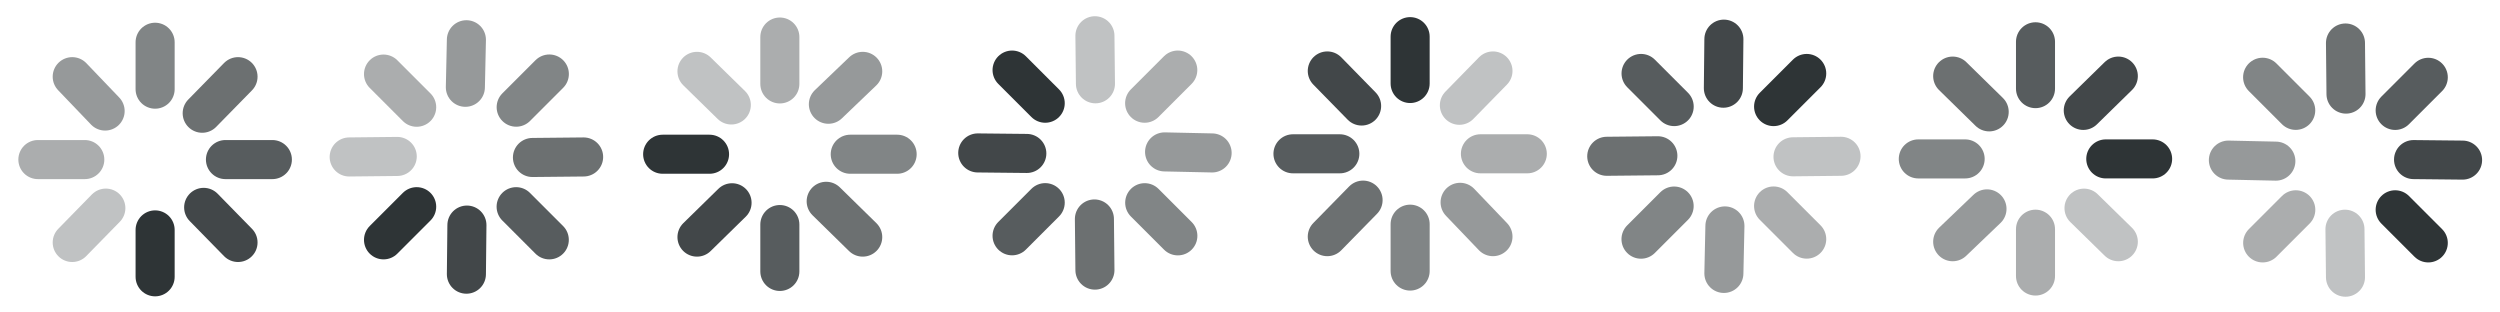 <?xml version="1.0" encoding="UTF-8" standalone="no"?>
<!-- Created with Inkscape (http://www.inkscape.org/) -->

<svg
   xmlns:dc="http://purl.org/dc/elements/1.1/"
   xmlns:cc="http://creativecommons.org/ns#"
   xmlns:rdf="http://www.w3.org/1999/02/22-rdf-syntax-ns#"
   xmlns:svg="http://www.w3.org/2000/svg"
   xmlns="http://www.w3.org/2000/svg"
   xmlns:xlink="http://www.w3.org/1999/xlink"
   xmlns:sodipodi="http://sodipodi.sourceforge.net/DTD/sodipodi-0.dtd"
   xmlns:inkscape="http://www.inkscape.org/namespaces/inkscape"
   width="128"
   height="16"
   id="svg2"
   sodipodi:version="0.32"
   inkscape:version="0.48.1 r9760"
   version="1.0"
   sodipodi:docname="adwaita-busy.svg"
   inkscape:output_extension="org.inkscape.output.svg.inkscape"
   inkscape:export-filename="./adwaita-busy.png"
   inkscape:export-xdpi="90"
   inkscape:export-ydpi="90"
   sodipodi:modified="true">
  <defs
     id="defs4" />
  <sodipodi:namedview
     id="base"
     pagecolor="#868686"
     bordercolor="#afafaf"
     borderopacity="1"
     gridtolerance="10000"
     guidetolerance="10"
     objecttolerance="10"
     inkscape:pageopacity="0"
     inkscape:pageshadow="2"
     inkscape:zoom="1"
     inkscape:cx="50.671518"
     inkscape:cy="-1.0251921"
     inkscape:document-units="px"
     inkscape:current-layer="layer1"
     width="400px"
     height="400px"
     inkscape:showpageshadow="false"
     borderlayer="true"
     showgrid="false"
     inkscape:window-width="1438"
     inkscape:window-height="844"
     inkscape:window-x="0"
     inkscape:window-y="27"
     inkscape:window-maximized="0"
     inkscape:snap-nodes="true"
     inkscape:snap-bbox="true">
    <inkscape:grid
       type="xygrid"
       id="grid4028"
       empspacing="5"
       visible="true"
       enabled="true"
       snapvisiblegridlinesonly="true" />
  </sodipodi:namedview>
  <g
     inkscape:label="cursors"
     inkscape:groupmode="layer"
     id="layer1"
     style="display:inline"
     transform="translate(0,-384)">
    <g
       transform="matrix(0.339,0,0,0.339,169.903,-81.425)"
       id="g10450-5"
       style="fill:#2e3436;stroke:#2e3436;stroke-width:0.833;display:inline">
      <path
         inkscape:connector-curvature="0"
         style="opacity:0.6;color:#000000;fill:#2e3436;stroke:#2e3436;stroke-width:1.667;stroke-linecap:round;stroke-opacity:1;marker:none;visibility:visible;display:inline;overflow:visible;enable-background:accumulate"
         d="m 26,194 0,2"
         id="path18768"
         transform="matrix(3.541,0,0,3.541,-569.828,692.364)"
         sodipodi:nodetypes="cc"
         inkscape:transform-center-y="-3.4999993" />
      <path
         inkscape:connector-curvature="0"
         inkscape:transform-center-y="-2.4748709"
         sodipodi:nodetypes="cc"
         id="path18770"
         d="m -465.241,1384.516 -5.409,5.52"
         style="opacity:0.7;color:#000000;fill:#2e3436;stroke:#2e3436;stroke-width:5.902;stroke-linecap:round;stroke-opacity:1;marker:none;visibility:visible;display:inline;overflow:visible;enable-background:accumulate"
         inkscape:transform-center-x="-2.474872" />
      <path
         inkscape:connector-curvature="0"
         inkscape:transform-center-x="-3.4999977"
         style="opacity:0.8;color:#000000;fill:#2e3436;stroke:#2e3436;stroke-width:5.902;stroke-linecap:round;stroke-opacity:1;marker:none;visibility:visible;display:inline;overflow:visible;enable-background:accumulate"
         d="m -460.055,1397.036 -7.082,0"
         id="path18772"
         sodipodi:nodetypes="cc" />
      <path
         inkscape:connector-curvature="0"
         sodipodi:nodetypes="cc"
         id="path18774"
         d="m -465.241,1409.556 -5.188,-5.299"
         style="opacity:0.9;color:#000000;fill:#2e3436;stroke:#2e3436;stroke-width:5.902;stroke-linecap:round;stroke-opacity:1;marker:none;visibility:visible;display:inline;overflow:visible;enable-background:accumulate"
         inkscape:transform-center-x="-2.4748734"
         inkscape:transform-center-y="2.4748782" />
      <path
         inkscape:connector-curvature="0"
         inkscape:transform-center-y="3.5000081"
         style="color:#000000;fill:#2e3436;stroke:#2e3436;stroke-width:5.902;stroke-linecap:round;stroke-opacity:1;marker:none;visibility:visible;display:inline;overflow:visible;enable-background:accumulate"
         d="m -477.761,1414.741 7e-5,-7.082"
         id="path18776"
         sodipodi:nodetypes="cc" />
      <path
         inkscape:connector-curvature="0"
         sodipodi:nodetypes="cc"
         id="path18778"
         d="m -490.28,1409.556 5.077,-5.188"
         style="opacity:0.3;color:#000000;fill:#2e3436;stroke:#2e3436;stroke-width:5.902;stroke-linecap:round;stroke-opacity:1;marker:none;visibility:visible;display:inline;overflow:visible;enable-background:accumulate"
         inkscape:transform-center-y="2.4748781"
         inkscape:transform-center-x="2.4748796" />
      <path
         inkscape:connector-curvature="0"
         inkscape:transform-center-x="3.5000082"
         style="opacity:0.4;color:#000000;fill:#2e3436;stroke:#2e3436;stroke-width:5.902;stroke-linecap:round;stroke-opacity:1;marker:none;visibility:visible;display:inline;overflow:visible;enable-background:accumulate"
         d="m -495.466,1397.036 7.082,0"
         id="path18780"
         sodipodi:nodetypes="cc" />
      <path
         inkscape:connector-curvature="0"
         sodipodi:nodetypes="cc"
         id="path18782"
         d="m -490.28,1384.516 4.967,5.188"
         style="opacity:0.5;color:#000000;fill:#2e3436;stroke:#2e3436;stroke-width:5.902;stroke-linecap:round;stroke-opacity:1;marker:none;visibility:visible;display:inline;overflow:visible;enable-background:accumulate"
         inkscape:transform-center-x="2.4748796"
         inkscape:transform-center-y="-2.4748782" />
    </g>
    <use
       style="fill:#2e3436;stroke:#2e3436"
       x="0"
       y="0"
       xlink:href="#g10450-5"
       id="use4981"
       transform="matrix(0.707,0.707,-0.707,0.707,295.529,109.157)"
       width="400"
       height="400" />
    <use
       style="fill:#2e3436;stroke:#2e3436"
       x="0"
       y="0"
       xlink:href="#use4981"
       id="use4983"
       transform="matrix(0.707,0.707,-0.707,0.707,300.215,97.844)"
       width="400"
       height="400" />
    <use
       style="fill:#2e3436;stroke:#2e3436"
       x="0"
       y="0"
       xlink:href="#use4983"
       id="use4985"
       transform="matrix(0.707,0.707,-0.707,0.707,304.902,86.53)"
       width="400"
       height="400" />
    <use
       style="fill:#2e3436;stroke:#2e3436"
       x="0"
       y="0"
       xlink:href="#use4985"
       id="use4987"
       transform="matrix(0.707,0.707,-0.707,0.707,309.588,75.216)"
       width="400"
       height="400" />
    <use
       style="fill:#2e3436;stroke:#2e3436"
       x="0"
       y="0"
       xlink:href="#use4987"
       id="use4989"
       transform="matrix(0.707,0.707,-0.707,0.707,314.274,63.902)"
       width="400"
       height="400" />
    <use
       style="fill:#2e3436;stroke:#2e3436"
       x="0"
       y="0"
       xlink:href="#use4989"
       id="use4991"
       transform="matrix(0.707,0.707,-0.707,0.707,318.961,52.589)"
       width="400"
       height="400" />
    <use
       style="fill:#2e3436;stroke:#2e3436"
       x="0"
       y="0"
       xlink:href="#use4991"
       id="use4993"
       transform="matrix(0.707,0.707,-0.707,0.707,323.647,41.275)"
       width="400"
       height="400" />
  </g>
  <g
     inkscape:groupmode="layer"
     id="layer2"
     inkscape:label="slices"
     style="display:none"
     transform="translate(0,-384)">
    <rect
       style="opacity:0.526;color:#000000;fill:#6e6e6e;fill-opacity:1;fill-rule:nonzero;stroke:none;stroke-width:1;marker:none;visibility:visible;display:block;overflow:visible;enable-background:accumulate"
       id="left_ptr"
       width="24"
       height="24"
       x="15"
       y="10"
       inkscape:label="#rect4642" />
    <rect
       inkscape:label="#rect4642"
       y="10"
       x="50"
       height="24"
       width="24"
       id="hand1"
       style="opacity:0.526;color:#000000;fill:#6e6e6e;fill-opacity:1;fill-rule:nonzero;stroke:none;stroke-width:1;marker:none;visibility:visible;display:block;overflow:visible;enable-background:accumulate" />
    <rect
       style="opacity:0.526;color:#000000;fill:#6e6e6e;fill-opacity:1;fill-rule:nonzero;stroke:none;stroke-width:1;marker:none;visibility:visible;display:block;overflow:visible;enable-background:accumulate"
       id="hand2"
       width="24"
       height="24"
       x="190"
       y="10"
       inkscape:label="#rect4642" />
    <rect
       style="opacity:0.526;color:#000000;fill:#6e6e6e;fill-opacity:1;fill-rule:nonzero;stroke:none;stroke-width:1;marker:none;visibility:visible;display:block;overflow:visible;enable-background:accumulate"
       id="grabbing"
       width="24"
       height="24"
       x="85"
       y="10"
       inkscape:label="#rect4642" />
    <rect
       inkscape:label="#rect4642"
       y="10"
       x="120"
       height="24"
       width="24"
       id="plus"
       style="opacity:0.526;color:#000000;fill:#6e6e6e;fill-opacity:1;fill-rule:nonzero;stroke:none;stroke-width:1;marker:none;visibility:visible;display:block;overflow:visible;enable-background:accumulate" />
    <rect
       style="opacity:0.526;color:#000000;fill:#6e6e6e;fill-opacity:1;fill-rule:nonzero;stroke:none;stroke-width:1;marker:none;visibility:visible;display:block;overflow:visible;enable-background:accumulate"
       id="right_ptr"
       width="24"
       height="24"
       x="155"
       y="10"
       inkscape:label="#rect4642" />
    <rect
       inkscape:label="#rect4642"
       y="10"
       x="224.938"
       height="24"
       width="24.062"
       id="pencil"
       style="opacity:0.526;color:#000000;fill:#6e6e6e;fill-opacity:1;fill-rule:nonzero;stroke:none;stroke-width:1;marker:none;visibility:visible;display:block;overflow:visible;enable-background:accumulate" />
    <rect
       style="opacity:0.526;color:#000000;fill:#6e6e6e;fill-opacity:1;fill-rule:nonzero;stroke:none;stroke-width:1;marker:none;visibility:visible;display:block;overflow:visible;enable-background:accumulate"
       id="xterm"
       width="24"
       height="24"
       x="260"
       y="10"
       inkscape:label="#rect4642" />
    <rect
       inkscape:label="#rect4642"
       y="214"
       x="14"
       height="24"
       width="24"
       id="left_ptr_watch_0001"
       style="opacity:0.526;color:#000000;fill:#6e6e6e;fill-opacity:1;fill-rule:nonzero;stroke:none;stroke-width:1;marker:none;visibility:visible;display:block;overflow:visible;enable-background:accumulate" />
    <rect
       inkscape:label="#rect4642"
       y="187"
       x="14"
       height="24"
       width="24"
       id="watch_0001"
       style="opacity:0.526;color:#000000;fill:#6e6e6e;fill-opacity:1;fill-rule:nonzero;stroke:none;stroke-width:1;marker:none;visibility:visible;display:block;overflow:visible;enable-background:accumulate" />
    <rect
       style="opacity:0.526;color:#000000;fill:#6e6e6e;fill-opacity:1;fill-rule:nonzero;stroke:none;stroke-width:1;marker:none;visibility:visible;display:block;overflow:visible;enable-background:accumulate"
       id="bottom_side"
       width="24"
       height="24"
       x="85"
       y="45"
       inkscape:label="#rect4642" />
    <rect
       inkscape:label="#rect4642"
       y="45"
       x="120"
       height="24"
       width="24"
       id="top_side"
       style="opacity:0.526;color:#000000;fill:#6e6e6e;fill-opacity:1;fill-rule:nonzero;stroke:none;stroke-width:1;marker:none;visibility:visible;display:block;overflow:visible;enable-background:accumulate" />
    <rect
       style="opacity:0.526;color:#000000;fill:#6e6e6e;fill-opacity:1;fill-rule:nonzero;stroke:none;stroke-width:1;marker:none;visibility:visible;display:block;overflow:visible;enable-background:accumulate"
       id="right_side"
       width="24"
       height="24"
       x="155"
       y="45"
       inkscape:label="#rect4642" />
    <rect
       inkscape:label="#rect4642"
       y="45"
       x="189.938"
       height="24"
       width="24.062"
       id="left_side"
       style="opacity:0.526;color:#000000;fill:#6e6e6e;fill-opacity:1;fill-rule:nonzero;stroke:none;stroke-width:1;marker:none;visibility:visible;display:block;overflow:visible;enable-background:accumulate" />
    <rect
       style="opacity:0.526;color:#000000;fill:#6e6e6e;fill-opacity:1;fill-rule:nonzero;stroke:none;stroke-width:1;marker:none;visibility:visible;display:block;overflow:visible;enable-background:accumulate"
       id="bottom_left_corner"
       width="24"
       height="24"
       x="225"
       y="45"
       inkscape:label="#rect4642" />
    <rect
       inkscape:label="#rect4642"
       y="45"
       x="260"
       height="24"
       width="24"
       id="bottom_right_corner"
       style="opacity:0.526;color:#000000;fill:#6e6e6e;fill-opacity:1;fill-rule:nonzero;stroke:none;stroke-width:1;marker:none;visibility:visible;display:block;overflow:visible;enable-background:accumulate" />
    <rect
       style="opacity:0.526;color:#000000;fill:#6e6e6e;fill-opacity:1;fill-rule:nonzero;stroke:none;stroke-width:1;marker:none;visibility:visible;display:block;overflow:visible;enable-background:accumulate"
       id="top_left_corner"
       width="24"
       height="23"
       x="295"
       y="45"
       inkscape:label="#rect4642" />
    <rect
       style="opacity:0.526;color:#000000;fill:#6e6e6e;fill-opacity:1;fill-rule:nonzero;stroke:none;stroke-width:1;marker:none;visibility:visible;display:block;overflow:visible;enable-background:accumulate"
       id="question_arrow"
       width="24"
       height="24"
       x="15"
       y="45"
       inkscape:label="#rect4642" />
    <rect
       inkscape:label="#rect4642"
       y="45"
       x="330"
       height="24"
       width="24"
       id="top_right_corner"
       style="opacity:0.526;color:#000000;fill:#6e6e6e;fill-opacity:1;fill-rule:nonzero;stroke:none;stroke-width:1;marker:none;visibility:visible;display:block;overflow:visible;enable-background:accumulate" />
    <rect
       style="opacity:0.526;color:#000000;fill:#6e6e6e;fill-opacity:1;fill-rule:nonzero;stroke:none;stroke-width:1;marker:none;visibility:visible;display:block;overflow:visible;enable-background:accumulate"
       id="X_cursor"
       width="24"
       height="24"
       x="330"
       y="10"
       inkscape:label="#rect4642" />
    <rect
       style="opacity:0.526;color:#000000;fill:#6e6e6e;fill-opacity:1;fill-rule:nonzero;stroke:none;stroke-width:1;marker:none;visibility:visible;display:block;overflow:visible;enable-background:accumulate"
       id="lr_angle"
       width="24"
       height="24"
       x="50"
       y="80.061"
       inkscape:label="#rect4642" />
    <rect
       inkscape:label="#rect4642"
       y="80.061"
       x="85"
       height="24"
       width="24"
       id="ul_angle"
       style="opacity:0.526;color:#000000;fill:#6e6e6e;fill-opacity:1;fill-rule:nonzero;stroke:none;stroke-width:1;marker:none;visibility:visible;display:block;overflow:visible;enable-background:accumulate" />
    <rect
       style="opacity:0.526;color:#000000;fill:#6e6e6e;fill-opacity:1;fill-rule:nonzero;stroke:none;stroke-width:1;marker:none;visibility:visible;display:block;overflow:visible;enable-background:accumulate"
       id="ur_angle"
       width="24"
       height="24"
       x="120"
       y="80.061"
       inkscape:label="#rect4642" />
    <rect
       inkscape:label="#rect4642"
       y="80.061"
       x="155"
       height="24"
       width="24"
       id="top_tee"
       style="opacity:0.526;color:#000000;fill:#6e6e6e;fill-opacity:1;fill-rule:nonzero;stroke:none;stroke-width:1;marker:none;visibility:visible;display:block;overflow:visible;enable-background:accumulate" />
    <rect
       style="opacity:0.526;color:#000000;fill:#6e6e6e;fill-opacity:1;fill-rule:nonzero;stroke:none;stroke-width:1;marker:none;visibility:visible;display:block;overflow:visible;enable-background:accumulate"
       id="bottom_tee"
       width="24.062"
       height="24"
       x="189.938"
       y="80.061"
       inkscape:label="#rect4642" />
    <rect
       inkscape:label="#rect4642"
       y="80.061"
       x="225"
       height="24"
       width="24"
       id="left_tee"
       style="opacity:0.526;color:#000000;fill:#6e6e6e;fill-opacity:1;fill-rule:nonzero;stroke:none;stroke-width:1;marker:none;visibility:visible;display:block;overflow:visible;enable-background:accumulate" />
    <rect
       style="opacity:0.526;color:#000000;fill:#6e6e6e;fill-opacity:1;fill-rule:nonzero;stroke:none;stroke-width:1;marker:none;visibility:visible;display:block;overflow:visible;enable-background:accumulate"
       id="right_tee"
       width="24"
       height="24"
       x="260"
       y="80.061"
       inkscape:label="#rect4642" />
    <rect
       inkscape:label="#rect4642"
       y="80.061"
       x="295"
       height="23"
       width="24"
       id="copy"
       style="opacity:0.526;color:#000000;fill:#6e6e6e;fill-opacity:1;fill-rule:nonzero;stroke:none;stroke-width:1;marker:none;visibility:visible;display:block;overflow:visible;enable-background:accumulate" />
    <rect
       inkscape:label="#rect4642"
       y="80.061"
       x="15"
       height="24"
       width="24"
       id="ll_angle"
       style="opacity:0.526;color:#000000;fill:#6e6e6e;fill-opacity:1;fill-rule:nonzero;stroke:none;stroke-width:1;marker:none;visibility:visible;display:block;overflow:visible;enable-background:accumulate" />
    <rect
       style="opacity:0.526;color:#000000;fill:#6e6e6e;fill-opacity:1;fill-rule:nonzero;stroke:none;stroke-width:1;marker:none;visibility:visible;display:block;overflow:visible;enable-background:accumulate"
       id="move"
       width="24"
       height="24"
       x="330"
       y="80.061"
       inkscape:label="#rect4642" />
    <rect
       inkscape:label="#rect4642"
       y="115.033"
       x="50"
       height="24"
       width="24"
       id="circle"
       style="opacity:0.526;color:#000000;fill:#6e6e6e;fill-opacity:1;fill-rule:nonzero;stroke:none;stroke-width:1;marker:none;visibility:visible;display:block;overflow:visible;enable-background:accumulate" />
    <rect
       style="opacity:0.526;color:#000000;fill:#6e6e6e;fill-opacity:1;fill-rule:nonzero;stroke:none;stroke-width:1;marker:none;visibility:visible;display:block;overflow:visible;enable-background:accumulate"
       id="link"
       width="24"
       height="24"
       x="15"
       y="115.033"
       inkscape:label="#rect4642" />
    <rect
       style="opacity:0.526;color:#000000;fill:#6e6e6e;fill-opacity:1;fill-rule:nonzero;stroke:none;stroke-width:1;marker:none;visibility:visible;display:block;overflow:visible;enable-background:accumulate"
       id="crossed_circle"
       width="24"
       height="24.033"
       x="85"
       y="115"
       inkscape:label="#rect4642" />
    <rect
       inkscape:label="#rect4642"
       y="115"
       x="120"
       height="24"
       width="24"
       id="cross"
       style="opacity:0.526;color:#000000;fill:#6e6e6e;fill-opacity:1;fill-rule:nonzero;stroke:none;stroke-width:1;marker:none;visibility:visible;display:block;overflow:visible;enable-background:accumulate" />
    <rect
       style="opacity:0.526;color:#000000;fill:#6e6e6e;fill-opacity:1;fill-rule:nonzero;stroke:none;stroke-width:1;marker:none;visibility:visible;display:block;overflow:visible;enable-background:accumulate"
       id="crosshair"
       width="24"
       height="24"
       x="155"
       y="115"
       inkscape:label="#rect4642" />
    <rect
       style="opacity:0.526;color:#000000;fill:#6e6e6e;fill-opacity:1;fill-rule:nonzero;stroke:none;stroke-width:1;marker:none;visibility:visible;display:block;overflow:visible;enable-background:accumulate"
       id="dnd-ask"
       width="24"
       height="24"
       x="224"
       y="115.033"
       inkscape:label="#rect4642" />
    <rect
       inkscape:label="#rect4642"
       y="115.033"
       x="189"
       height="24"
       width="24"
       id="dnd-none"
       style="opacity:0.526;color:#000000;fill:#6e6e6e;fill-opacity:1;fill-rule:nonzero;stroke:none;stroke-width:1;marker:none;visibility:visible;display:block;overflow:visible;enable-background:accumulate" />
    <rect
       inkscape:label="#rect4642"
       y="115"
       x="259"
       height="24.033"
       width="24"
       id="dnd-copy"
       style="opacity:0.526;color:#000000;fill:#6e6e6e;fill-opacity:1;fill-rule:nonzero;stroke:none;stroke-width:1;marker:none;visibility:visible;display:block;overflow:visible;enable-background:accumulate" />
    <rect
       style="opacity:0.526;color:#000000;fill:#6e6e6e;fill-opacity:1;fill-rule:nonzero;stroke:none;stroke-width:1;marker:none;visibility:visible;display:block;overflow:visible;enable-background:accumulate"
       id="dnd-link"
       width="24"
       height="24"
       x="294"
       y="115"
       inkscape:label="#rect4642" />
    <rect
       inkscape:label="#rect4642"
       y="115"
       x="329"
       height="24"
       width="24"
       id="dnd-move"
       style="opacity:0.526;color:#000000;fill:#6e6e6e;fill-opacity:1;fill-rule:nonzero;stroke:none;stroke-width:1;marker:none;visibility:visible;display:block;overflow:visible;enable-background:accumulate" />
    <rect
       style="opacity:0.526;color:#000000;fill:#6e6e6e;fill-opacity:1;fill-rule:nonzero;stroke:none;stroke-width:1;marker:none;visibility:visible;display:block;overflow:visible;enable-background:accumulate"
       id="bd_double_arrow"
       width="24"
       height="24"
       x="50"
       y="150"
       inkscape:label="#rect4642" />
    <rect
       inkscape:label="#rect4642"
       y="150"
       x="15"
       height="24"
       width="24"
       id="fd_double_arrow"
       style="opacity:0.526;color:#000000;fill:#6e6e6e;fill-opacity:1;fill-rule:nonzero;stroke:none;stroke-width:1;marker:none;visibility:visible;display:block;overflow:visible;enable-background:accumulate" />
    <rect
       inkscape:label="#rect4642"
       y="149.967"
       x="85"
       height="24.033"
       width="24"
       id="sb_v_double_arrow"
       style="opacity:0.526;color:#000000;fill:#6e6e6e;fill-opacity:1;fill-rule:nonzero;stroke:none;stroke-width:1;marker:none;visibility:visible;display:block;overflow:visible;enable-background:accumulate" />
    <rect
       style="opacity:0.526;color:#000000;fill:#6e6e6e;fill-opacity:1;fill-rule:nonzero;stroke:none;stroke-width:1;marker:none;visibility:visible;display:block;overflow:visible;enable-background:accumulate"
       id="sb_h_double_arrow"
       width="24"
       height="24"
       x="120"
       y="149.967"
       inkscape:label="#rect4642" />
    <rect
       inkscape:label="#rect4642"
       y="149.967"
       x="155"
       height="24"
       width="24"
       id="sb_right_arrow"
       style="opacity:0.526;color:#000000;fill:#6e6e6e;fill-opacity:1;fill-rule:nonzero;stroke:none;stroke-width:1;marker:none;visibility:visible;display:block;overflow:visible;enable-background:accumulate" />
    <rect
       inkscape:label="#rect4642"
       y="150"
       x="224"
       height="24"
       width="24"
       id="sb_up_arrow"
       style="opacity:0.526;color:#000000;fill:#6e6e6e;fill-opacity:1;fill-rule:nonzero;stroke:none;stroke-width:1;marker:none;visibility:visible;display:block;overflow:visible;enable-background:accumulate" />
    <rect
       style="opacity:0.526;color:#000000;fill:#6e6e6e;fill-opacity:1;fill-rule:nonzero;stroke:none;stroke-width:1;marker:none;visibility:visible;display:block;overflow:visible;enable-background:accumulate"
       id="sb_left_arrow"
       width="24"
       height="24"
       x="189"
       y="150"
       inkscape:label="#rect4642" />
    <rect
       style="opacity:0.526;color:#000000;fill:#6e6e6e;fill-opacity:1;fill-rule:nonzero;stroke:none;stroke-width:1;marker:none;visibility:visible;display:block;overflow:visible;enable-background:accumulate"
       id="sb_down_arrow"
       width="24"
       height="24.033"
       x="259"
       y="149.967"
       inkscape:label="#rect4642" />
    <rect
       inkscape:label="#rect4642"
       y="149.967"
       x="294"
       height="24.033"
       width="24"
       id="tcross"
       style="opacity:0.526;color:#000000;fill:#6e6e6e;fill-opacity:1;fill-rule:nonzero;stroke:none;stroke-width:1;marker:none;visibility:visible;display:block;overflow:visible;enable-background:accumulate" />
    <rect
       style="opacity:0.526;color:#000000;fill:#6e6e6e;fill-opacity:1;fill-rule:nonzero;stroke:none;stroke-width:1;marker:none;visibility:visible;display:block;overflow:visible;enable-background:accumulate"
       id="dotbox"
       width="24"
       height="24"
       x="329"
       y="150"
       inkscape:label="#rect4642" />
    <rect
       style="opacity:0.526;color:#000000;fill:#6e6e6e;fill-opacity:1;fill-rule:nonzero;stroke:none;stroke-width:1;marker:none;visibility:visible;display:block;overflow:visible;enable-background:accumulate"
       id="watch_0002"
       width="24"
       height="24"
       x="42"
       y="187"
       inkscape:label="#rect4642" />
    <rect
       style="opacity:0.526;color:#000000;fill:#6e6e6e;fill-opacity:1;fill-rule:nonzero;stroke:none;stroke-width:1;marker:none;visibility:visible;display:block;overflow:visible;enable-background:accumulate"
       id="watch_0003"
       width="24"
       height="24"
       x="70"
       y="187"
       inkscape:label="#rect4642" />
    <rect
       inkscape:label="#rect4642"
       y="187"
       x="98"
       height="24"
       width="24"
       id="watch_0004"
       style="opacity:0.526;color:#000000;fill:#6e6e6e;fill-opacity:1;fill-rule:nonzero;stroke:none;stroke-width:1;marker:none;visibility:visible;display:block;overflow:visible;enable-background:accumulate" />
    <rect
       style="opacity:0.526;color:#000000;fill:#6e6e6e;fill-opacity:1;fill-rule:nonzero;stroke:none;stroke-width:1;marker:none;visibility:visible;display:block;overflow:visible;enable-background:accumulate"
       id="watch_0005"
       width="24"
       height="24"
       x="126"
       y="187"
       inkscape:label="#rect4642" />
    <rect
       inkscape:label="#rect4642"
       y="187"
       x="154"
       height="24"
       width="24"
       id="watch_0006"
       style="opacity:0.526;color:#000000;fill:#6e6e6e;fill-opacity:1;fill-rule:nonzero;stroke:none;stroke-width:1;marker:none;visibility:visible;display:block;overflow:visible;enable-background:accumulate" />
    <rect
       inkscape:label="#rect4642"
       y="187"
       x="182"
       height="24"
       width="24"
       id="watch_0007"
       style="opacity:0.526;color:#000000;fill:#6e6e6e;fill-opacity:1;fill-rule:nonzero;stroke:none;stroke-width:1;marker:none;visibility:visible;display:block;overflow:visible;enable-background:accumulate" />
    <rect
       style="opacity:0.526;color:#000000;fill:#6e6e6e;fill-opacity:1;fill-rule:nonzero;stroke:none;stroke-width:1;marker:none;visibility:visible;display:block;overflow:visible;enable-background:accumulate"
       id="watch_0008"
       width="24"
       height="24"
       x="210"
       y="187"
       inkscape:label="#rect4642" />
    <rect
       style="opacity:0.526;color:#000000;fill:#6e6e6e;fill-opacity:1;fill-rule:nonzero;stroke:none;stroke-width:1;marker:none;visibility:visible;display:block;overflow:visible;enable-background:accumulate"
       id="left_ptr_watch_0002"
       width="24"
       height="24"
       x="42"
       y="214"
       inkscape:label="#rect4642" />
    <rect
       inkscape:label="#rect4642"
       y="214"
       x="70"
       height="24"
       width="24"
       id="left_ptr_watch_0003"
       style="opacity:0.526;color:#000000;fill:#6e6e6e;fill-opacity:1;fill-rule:nonzero;stroke:none;stroke-width:1;marker:none;visibility:visible;display:block;overflow:visible;enable-background:accumulate" />
    <rect
       inkscape:label="#rect4642"
       y="214"
       x="98"
       height="24"
       width="24"
       id="left_ptr_watch_0004"
       style="opacity:0.526;color:#000000;fill:#6e6e6e;fill-opacity:1;fill-rule:nonzero;stroke:none;stroke-width:1;marker:none;visibility:visible;display:block;overflow:visible;enable-background:accumulate" />
    <rect
       style="opacity:0.526;color:#000000;fill:#6e6e6e;fill-opacity:1;fill-rule:nonzero;stroke:none;stroke-width:1;marker:none;visibility:visible;display:block;overflow:visible;enable-background:accumulate"
       id="left_ptr_watch_0005"
       width="24"
       height="24"
       x="126"
       y="214"
       inkscape:label="#rect4642" />
    <rect
       inkscape:label="#rect4642"
       y="214"
       x="154"
       height="24"
       width="24"
       id="left_ptr_watch_0006"
       style="opacity:0.526;color:#000000;fill:#6e6e6e;fill-opacity:1;fill-rule:nonzero;stroke:none;stroke-width:1;marker:none;visibility:visible;display:block;overflow:visible;enable-background:accumulate" />
    <rect
       style="opacity:0.526;color:#000000;fill:#6e6e6e;fill-opacity:1;fill-rule:nonzero;stroke:none;stroke-width:1;marker:none;visibility:visible;display:block;overflow:visible;enable-background:accumulate"
       id="left_ptr_watch_0007"
       width="24"
       height="24"
       x="182"
       y="214"
       inkscape:label="#rect4642" />
    <rect
       style="opacity:0.526;color:#000000;fill:#6e6e6e;fill-opacity:1;fill-rule:nonzero;stroke:none;stroke-width:1;marker:none;visibility:visible;display:block;overflow:visible;enable-background:accumulate"
       id="left_ptr_watch_0008"
       width="24"
       height="24"
       x="210"
       y="214"
       inkscape:label="#rect4642" />
  </g>
</svg>
